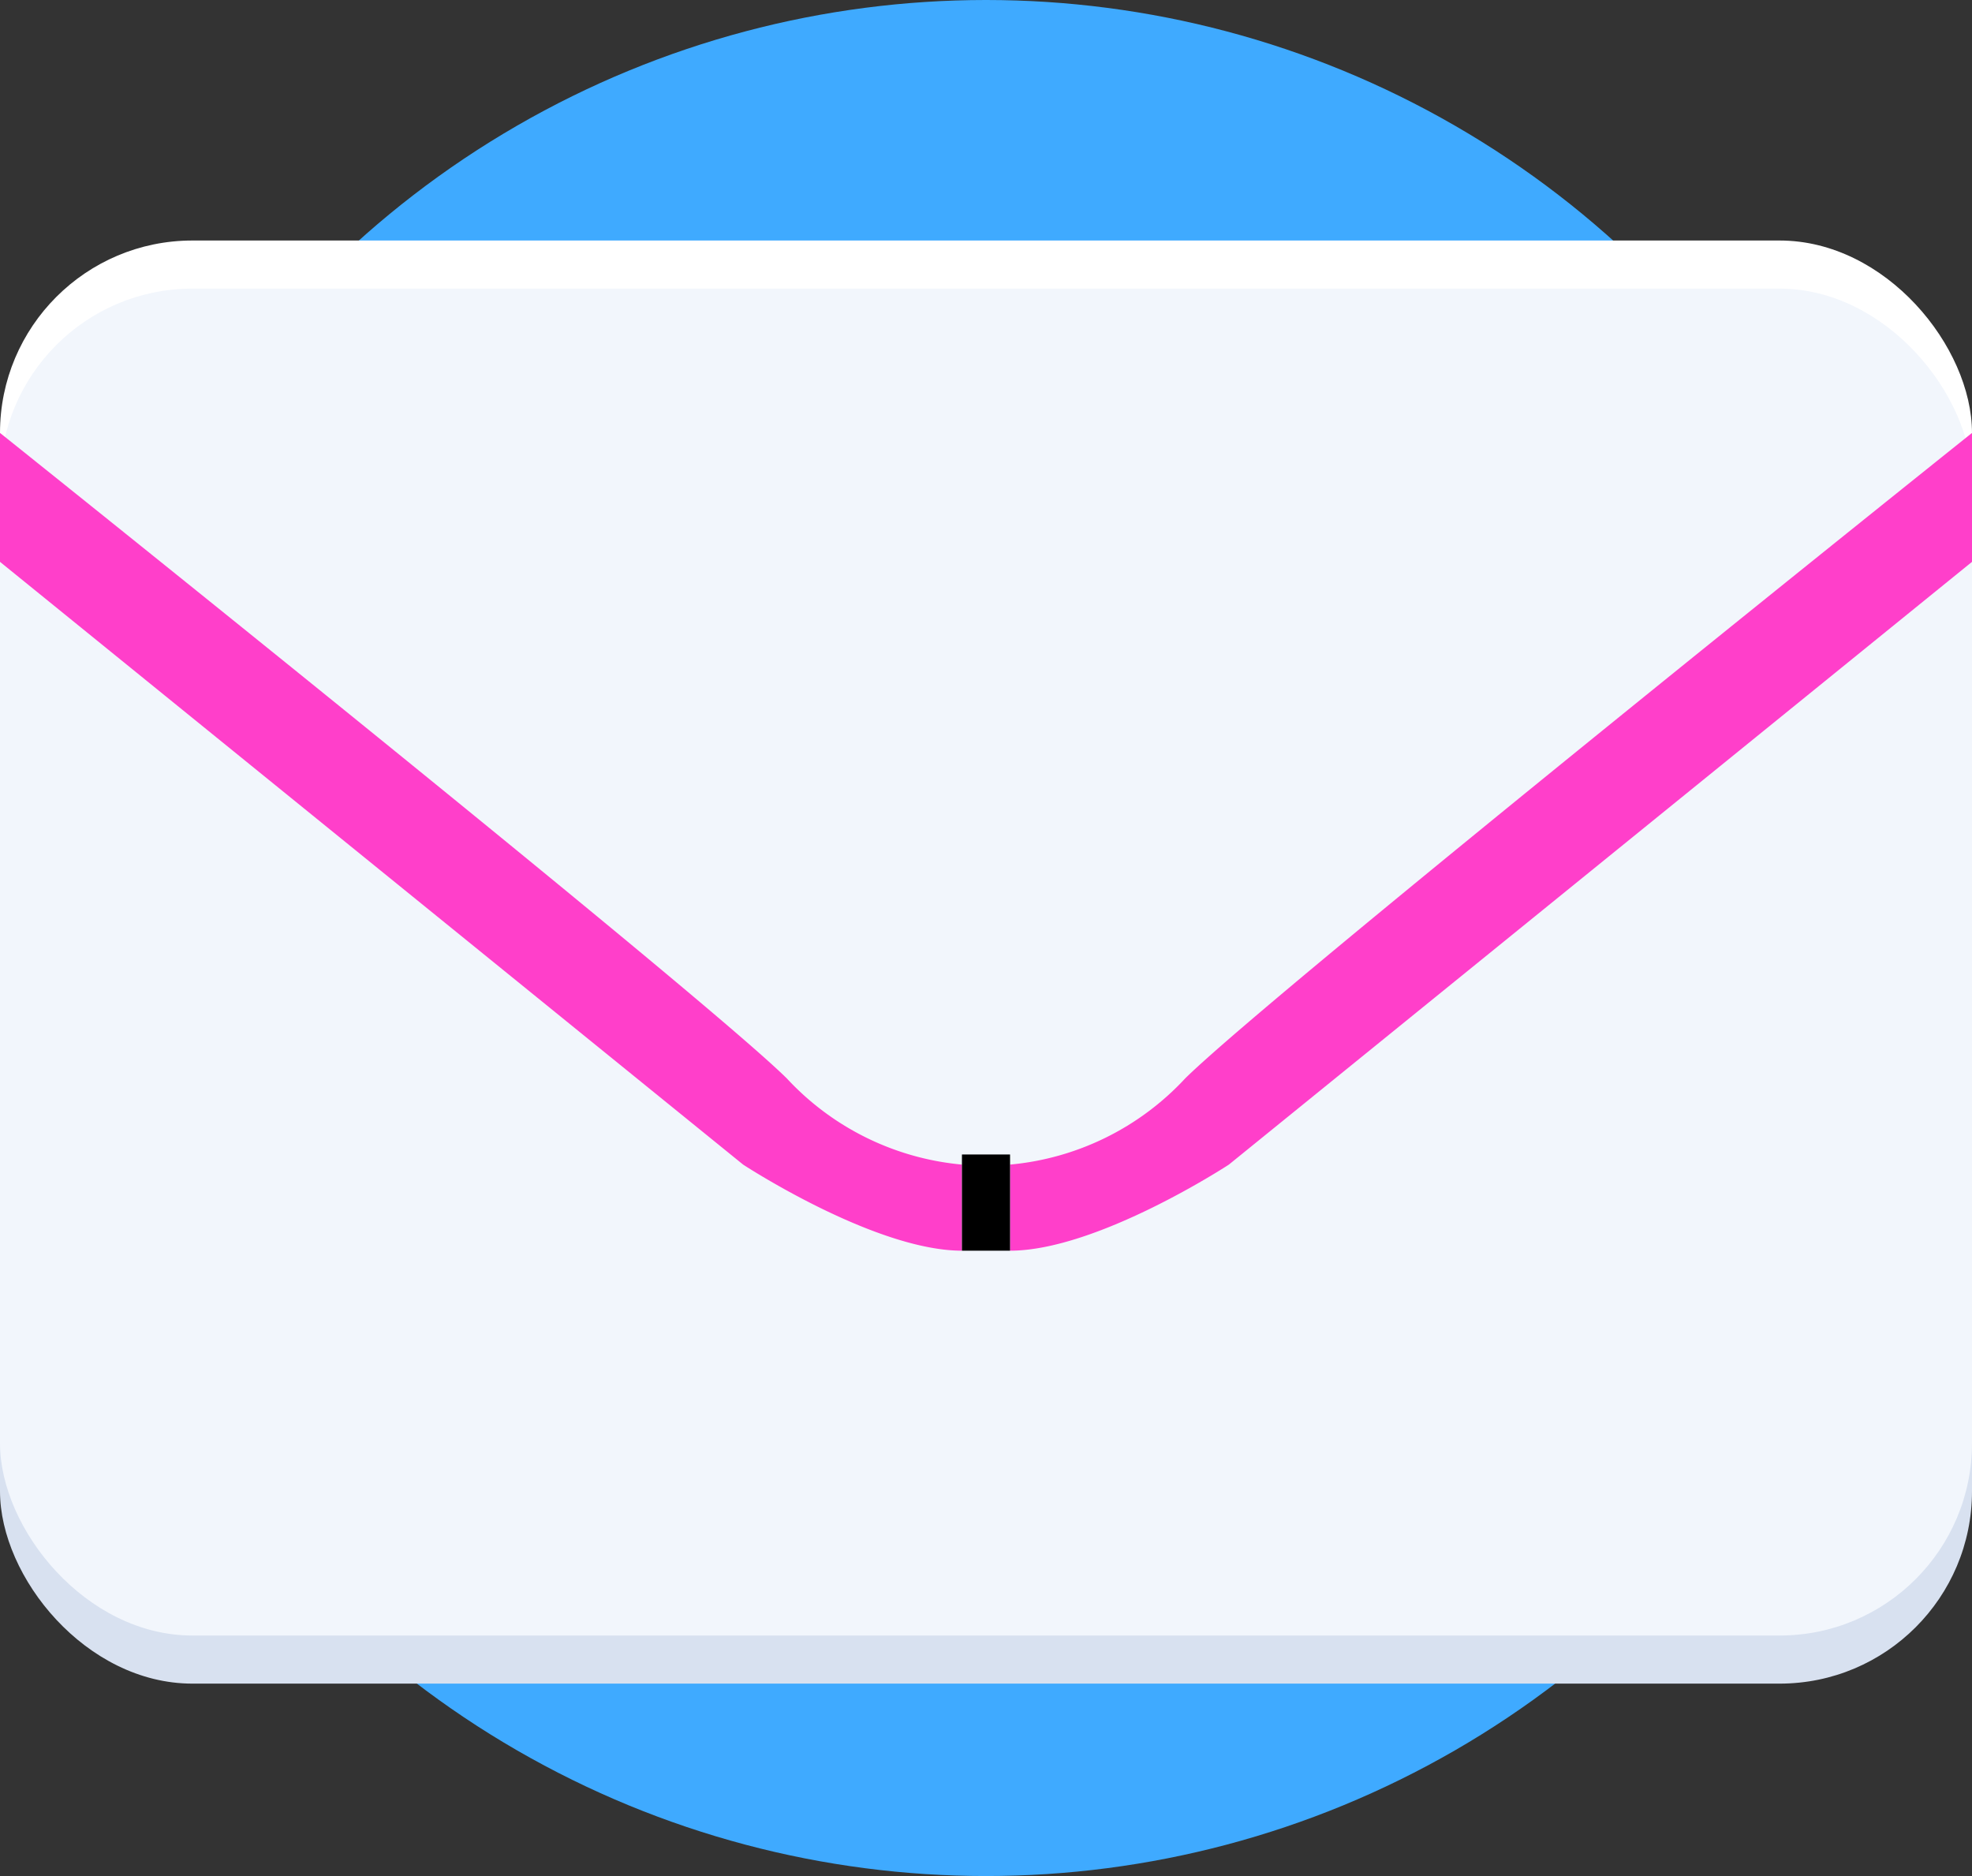 <svg xmlns="http://www.w3.org/2000/svg" viewBox="0 0 41 39">
  <rect x="0" y="0" width="41" height="39" fill="#333333" stroke="none"/>
  <defs>

  </defs>
  <title>Ресурс 566</title>
  <g>
    <g>
      <circle  fill="#3faaff" cx="20.5" cy="19.5" r="19.5"/>
      <rect  fill="#d8e1f0" y="7" width="41" height="28" rx="4" ry="4"/>
      <rect  fill="#fff" y="5" width="41" height="28" rx="4" ry="4"/>
      <rect  fill="#f2f6fc" y="6" width="41" height="28" rx="4" ry="4"/>
      <path  fill="#ff3fca"
            d="M0,11.68,15.45,24.21S18.18,26,20,26V24.21a5.67,5.67,0,0,1-3.64-1.79C14.55,20.63,0,9,0,9Z"/>
      <path  fill="#ff3fca"
            d="M41,11.68,25.55,24.21S22.82,26,21,26V24.21a5.67,5.67,0,0,0,3.64-1.79C26.45,20.63,41,9,41,9Z"/>
      <rect class="cls-5" x="20" y="24" width="1" height="2"/>
    </g>
  </g>
</svg>
